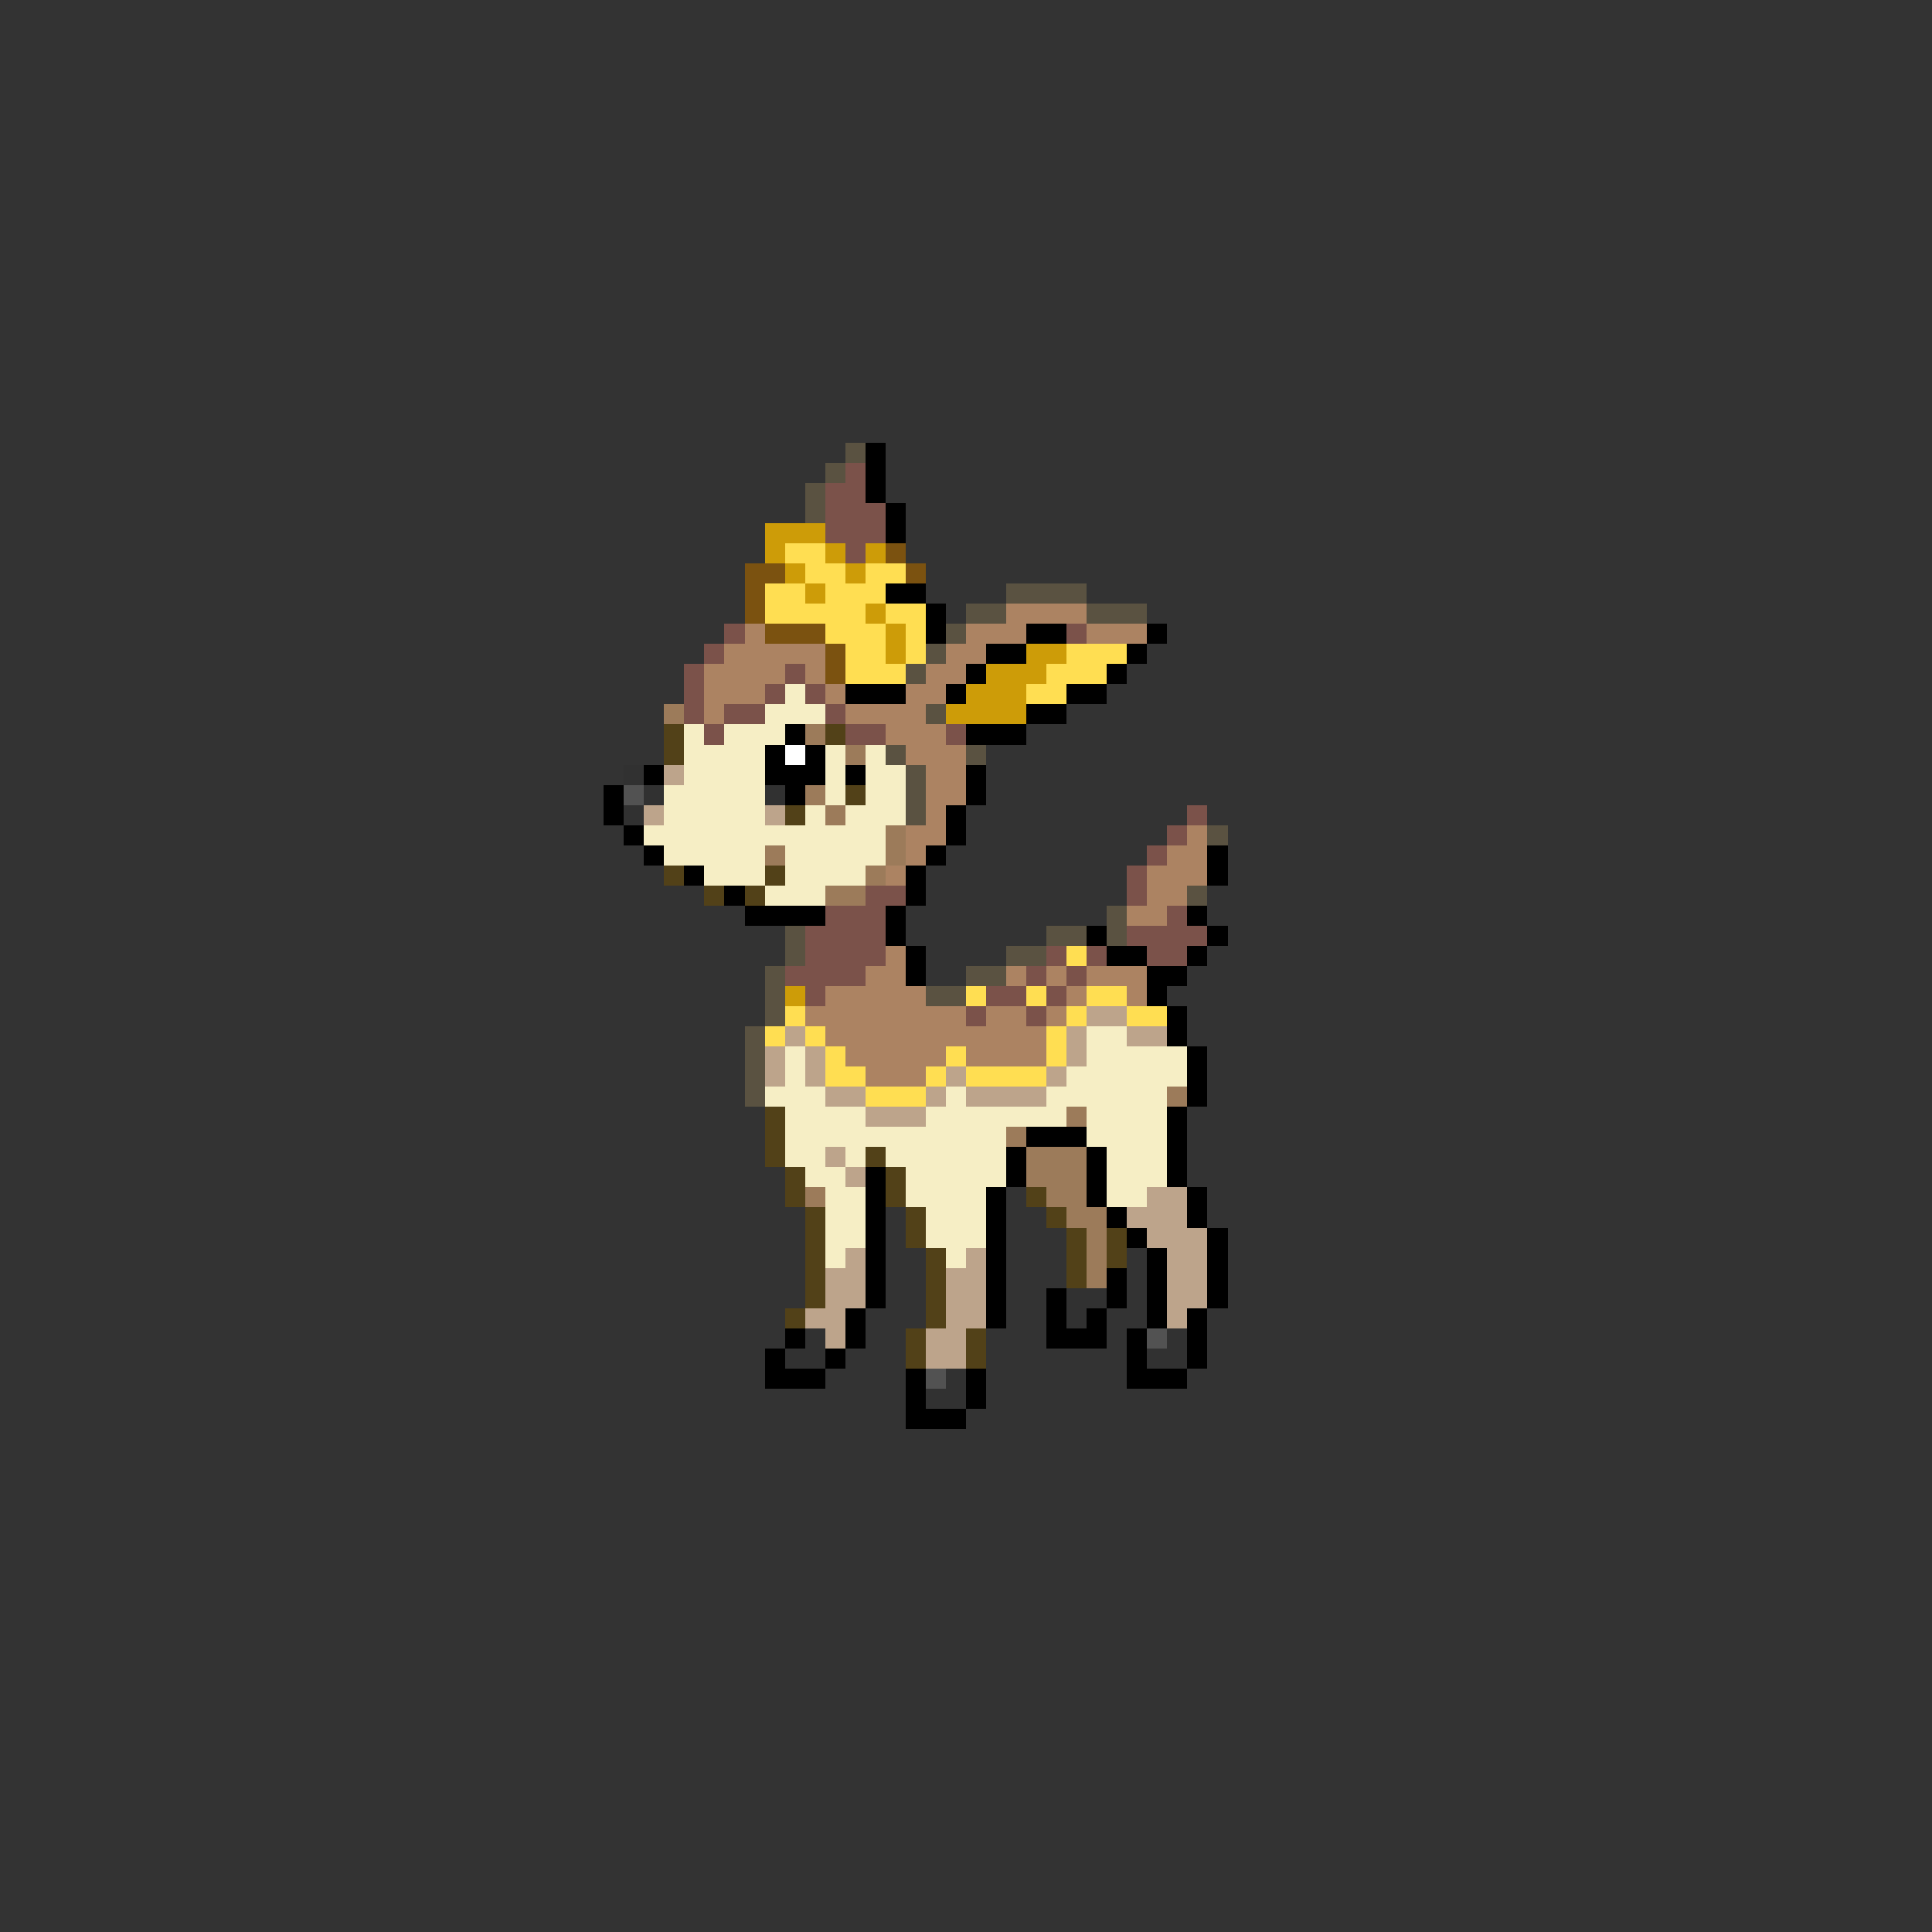 <svg xmlns="http://www.w3.org/2000/svg" viewBox="0 -0.5 96 96" shape-rendering="crispEdges">
<rect x="0" y="-0.5" width="96" height="96" fill="#333333" stroke="none"/>
<path stroke="#5a5241" d="M42 22h1M41 23h1M40 24h1M40 25h1M50 29h4M48 30h2M54 30h3M47 31h1M46 32h1M45 33h1M46 35h1M44 37h1M48 37h1M45 38h1M45 39h1M45 40h1M60 41h1M59 44h1M55 45h1M39 46h1M52 46h2M55 46h1M39 47h1M50 47h2M38 48h1M48 48h2M38 49h1M46 49h2M38 50h1M37 51h1M37 52h1M37 53h1M37 54h1" />
<path stroke="#000000" d="M43 22h1M43 23h1M43 24h1M44 25h1M44 26h1M44 29h2M46 30h1M46 31h1M51 31h2M57 31h1M49 32h2M56 32h1M48 33h1M55 33h1M42 34h3M47 34h1M53 34h2M51 35h2M39 36h1M48 36h3M38 37h1M40 37h1M32 38h1M38 38h3M42 38h1M48 38h1M30 39h1M39 39h1M48 39h1M30 40h1M47 40h1M31 41h1M47 41h1M32 42h1M46 42h1M60 42h1M34 43h1M45 43h1M60 43h1M36 44h1M45 44h1M37 45h4M44 45h1M59 45h1M44 46h1M54 46h1M60 46h1M45 47h1M55 47h2M59 47h1M45 48h1M57 48h2M57 49h1M58 50h1M58 51h1M59 52h1M59 53h1M59 54h1M58 55h1M51 56h3M58 56h1M50 57h1M54 57h1M58 57h1M43 58h1M50 58h1M54 58h1M58 58h1M43 59h1M49 59h1M54 59h1M59 59h1M43 60h1M49 60h1M55 60h1M59 60h1M43 61h1M49 61h1M56 61h1M60 61h1M43 62h1M49 62h1M57 62h1M60 62h1M43 63h1M49 63h1M55 63h1M57 63h1M60 63h1M43 64h1M49 64h1M52 64h1M55 64h1M57 64h1M60 64h1M42 65h1M49 65h1M52 65h1M54 65h1M57 65h1M59 65h1M39 66h1M42 66h1M52 66h3M56 66h1M59 66h1M38 67h1M41 67h1M56 67h1M59 67h1M38 68h3M45 68h1M48 68h1M56 68h3M45 69h1M48 69h1M45 70h3" />
<path stroke="#7b524a" d="M42 23h1M41 24h2M41 25h3M41 26h3M42 27h1M36 31h1M53 31h1M35 32h1M34 33h1M39 33h1M34 34h1M38 34h1M40 34h1M34 35h1M36 35h2M41 35h1M35 36h1M42 36h2M47 36h1M59 40h1M58 41h1M57 42h1M56 43h1M43 44h2M56 44h1M41 45h3M58 45h1M40 46h4M56 46h4M40 47h4M52 47h1M54 47h1M57 47h2M39 48h4M51 48h1M53 48h1M40 49h1M49 49h2M52 49h1M48 50h1M51 50h1" />
<path stroke="#cd9c08" d="M38 26h3M38 27h1M41 27h1M43 27h1M39 28h1M42 28h1M40 29h1M43 30h1M44 31h1M44 32h1M51 32h2M49 33h3M48 34h3M47 35h4M39 49h1" />
<path stroke="#ffde52" d="M39 27h2M40 28h2M43 28h2M38 29h2M41 29h3M38 30h5M44 30h2M41 31h3M45 31h1M42 32h2M45 32h1M53 32h3M42 33h3M52 33h3M51 34h2M53 47h1M48 49h1M51 49h1M54 49h2M39 50h1M53 50h1M56 50h2M38 51h1M40 51h1M52 51h1M41 52h1M47 52h1M52 52h1M41 53h2M46 53h1M48 53h4M43 54h3" />
<path stroke="#7b5210" d="M44 27h1M37 28h2M45 28h1M37 29h1M37 30h1M38 31h3M41 32h1M41 33h1" />
<path stroke="#ac8362" d="M50 30h4M37 31h1M48 31h3M54 31h3M36 32h5M47 32h2M35 33h4M40 33h1M46 33h2M35 34h3M41 34h1M45 34h2M35 35h1M42 35h4M44 36h3M45 37h3M46 38h2M46 39h2M46 40h1M45 41h2M59 41h1M45 42h1M58 42h2M44 43h1M57 43h3M57 44h2M56 45h2M44 47h1M43 48h2M50 48h1M52 48h1M54 48h3M41 49h5M53 49h1M56 49h1M40 50h8M49 50h2M52 50h1M41 51h11M42 52h5M48 52h4M43 53h3" />
<path stroke="#f6eec5" d="M39 34h1M38 35h3M34 36h1M36 36h3M34 37h4M41 37h1M43 37h1M34 38h4M41 38h1M43 38h2M33 39h5M41 39h1M43 39h2M33 40h5M40 40h1M42 40h3M32 41h12M33 42h5M39 42h5M35 43h3M39 43h4M38 44h3M54 51h2M39 52h1M54 52h5M39 53h1M53 53h6M38 54h3M47 54h1M52 54h6M39 55h4M46 55h7M54 55h4M39 56h11M54 56h4M39 57h2M42 57h1M44 57h6M55 57h3M40 58h2M45 58h5M55 58h3M41 59h2M45 59h4M55 59h2M41 60h2M46 60h3M41 61h2M46 61h3M41 62h1M47 62h1" />
<path stroke="#9c7b5a" d="M33 35h1M40 36h1M42 37h1M40 39h1M41 40h1M44 41h1M38 42h1M44 42h1M43 43h1M41 44h2M58 54h1M53 55h1M50 56h1M51 57h3M51 58h3M40 59h1M52 59h2M53 60h2M54 61h1M54 62h1M54 63h1" />
<path stroke="#524118" d="M33 36h1M41 36h1M33 37h1M42 39h1M39 40h1M33 43h1M38 43h1M35 44h1M37 44h1M38 55h1M38 56h1M38 57h1M43 57h1M39 58h1M44 58h1M39 59h1M44 59h1M51 59h1M40 60h1M45 60h1M52 60h1M40 61h1M45 61h1M53 61h1M55 61h1M40 62h1M46 62h1M53 62h1M55 62h1M40 63h1M46 63h1M53 63h1M40 64h1M46 64h1M39 65h1M46 65h1M45 66h1M48 66h1M45 67h1M48 67h1" />
<path stroke="#ffffff" d="M39 37h1" />
<path stroke="#313131" d="M31 38h1M32 39h1M38 39h1M31 40h1M53 64h2M53 65h1M40 66h1M58 66h1M39 67h2M57 67h2M47 68h1M46 69h2" />
<path stroke="#bda48b" d="M33 38h1M32 40h1M38 40h1M54 50h2M39 51h1M53 51h1M56 51h2M38 52h1M40 52h1M53 52h1M38 53h1M40 53h1M47 53h1M52 53h1M41 54h2M46 54h1M48 54h4M43 55h3M41 57h1M42 58h1M57 59h2M56 60h3M57 61h3M42 62h1M48 62h1M58 62h2M41 63h2M47 63h2M58 63h2M41 64h2M47 64h2M58 64h2M40 65h2M47 65h2M58 65h1M41 66h1M46 66h2M46 67h2" />
<path stroke="#525252" d="M31 39h1M57 66h1M46 68h1" />
</svg>